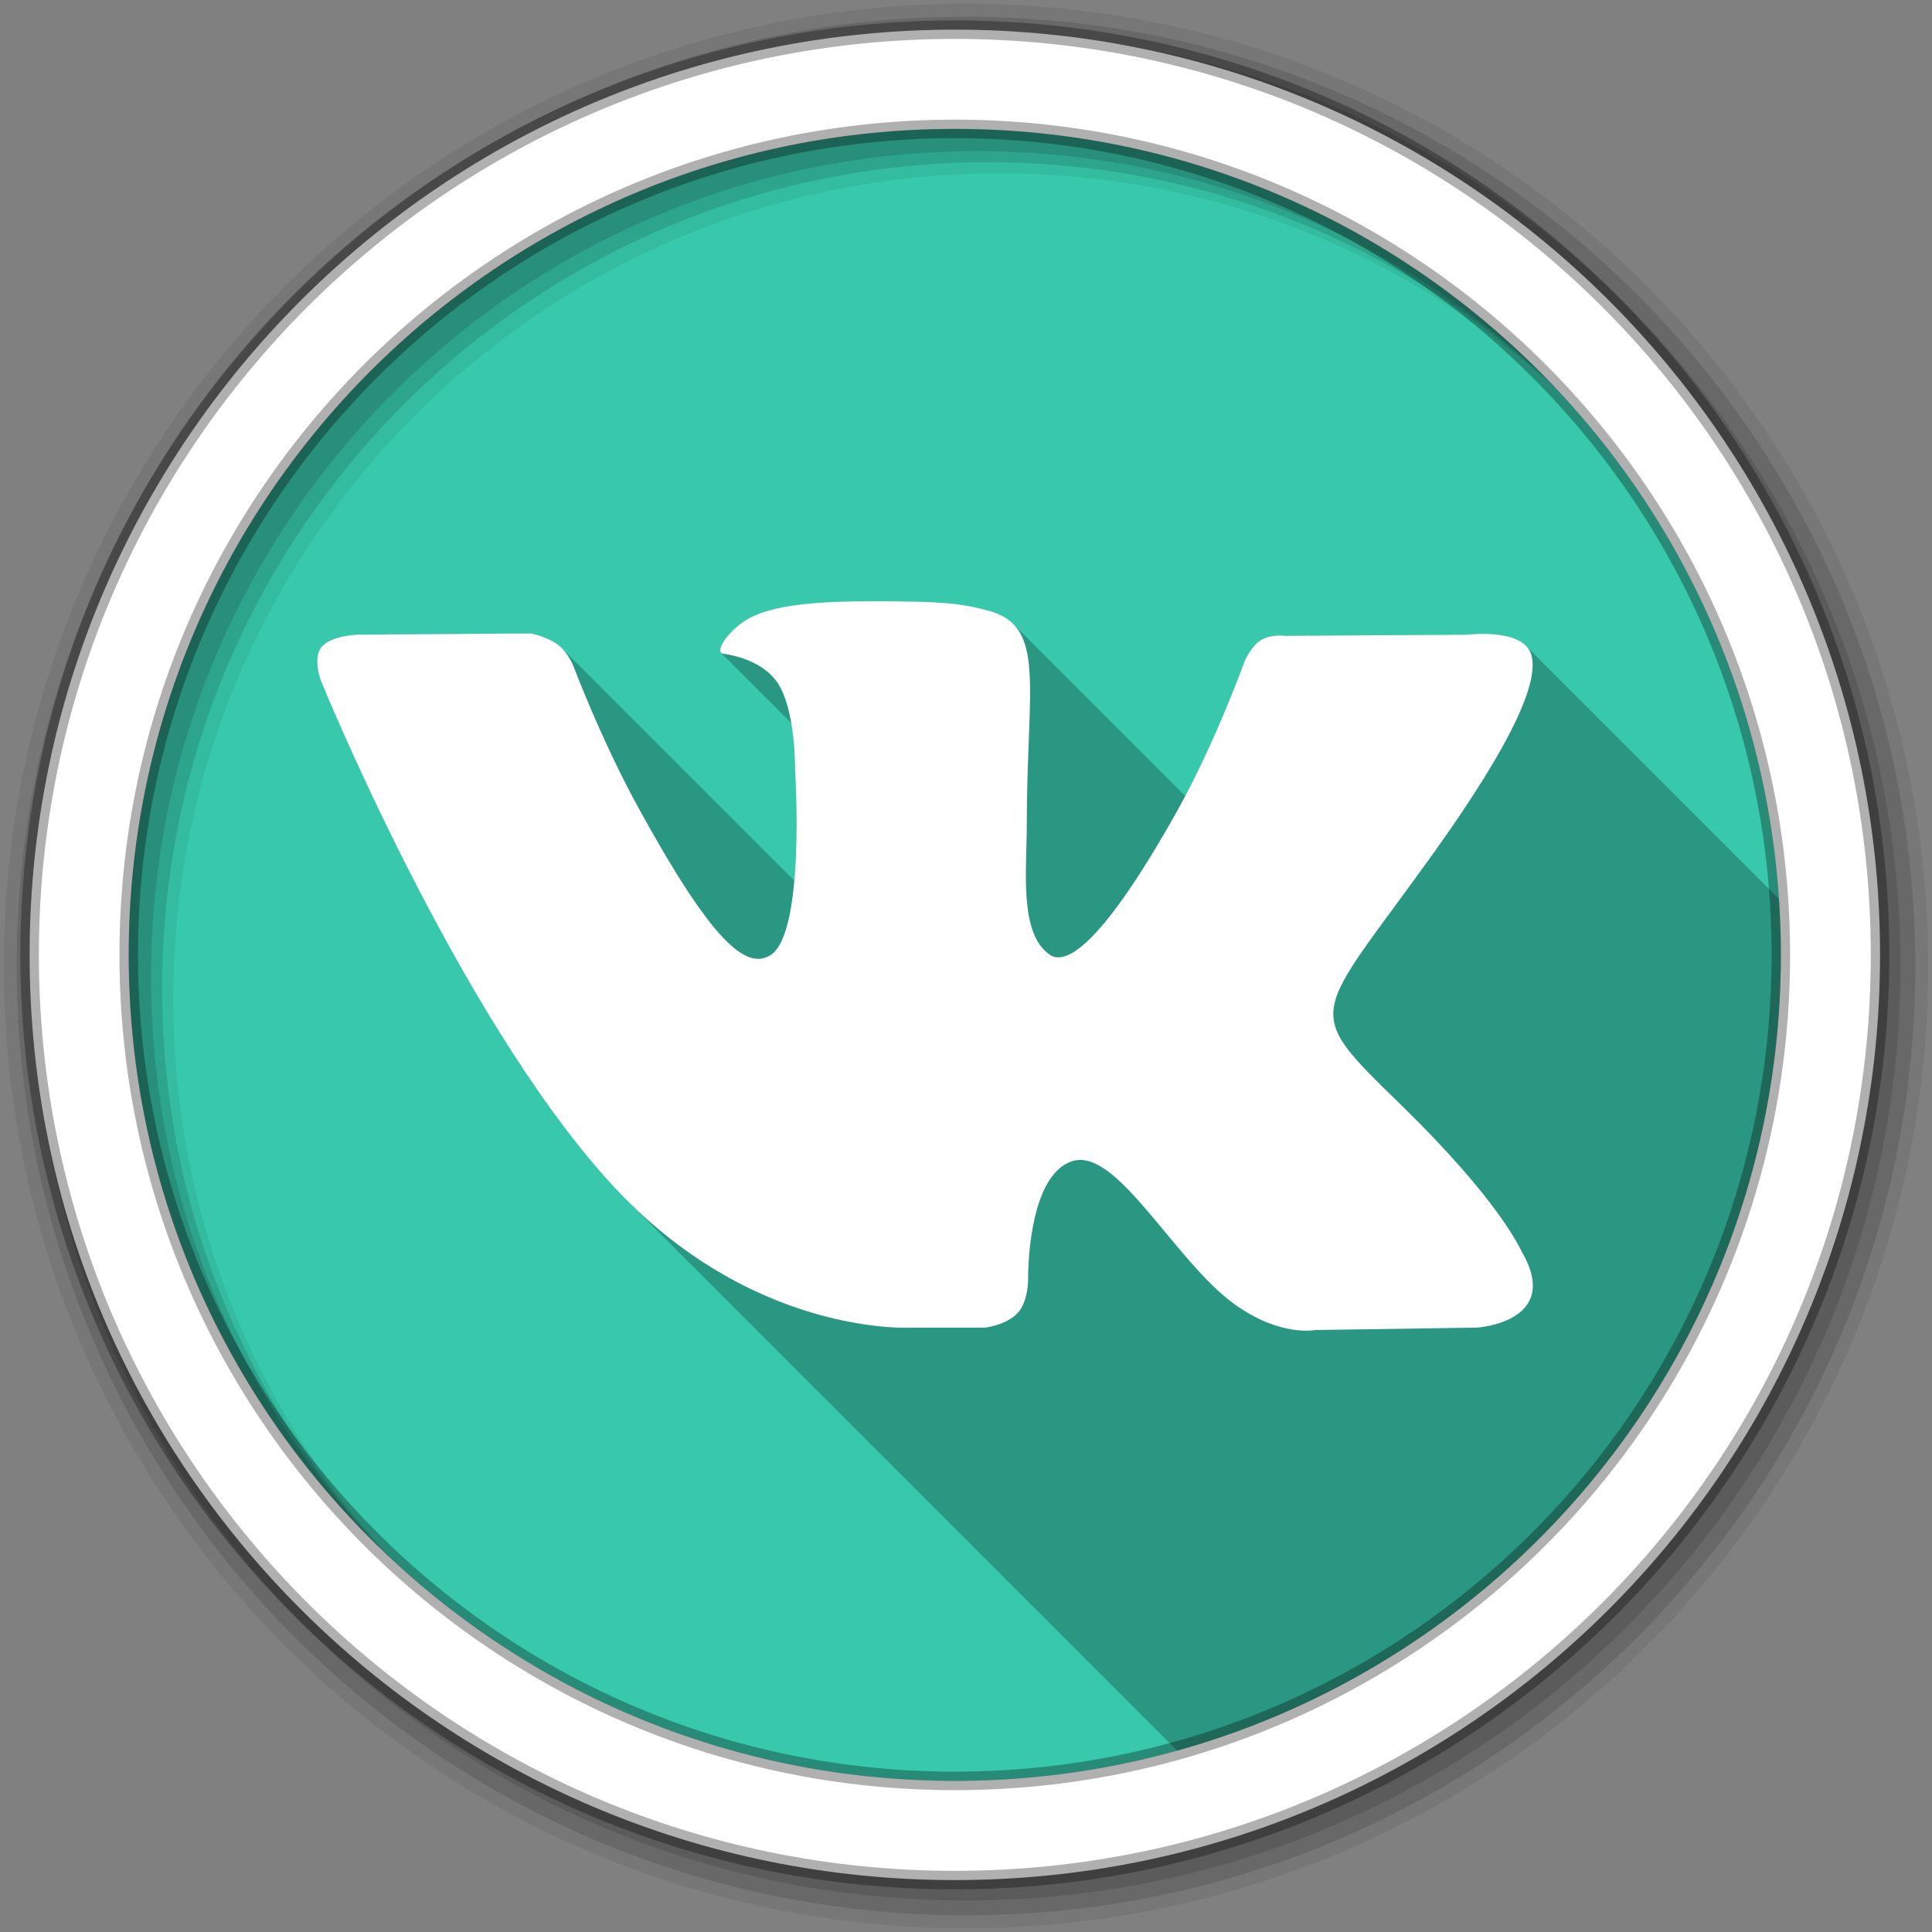 <svg viewBox="0 0 512 512" xmlns="http://www.w3.org/2000/svg">
 <rect x="0" y="0" width="512" height="512" fill="#808080" stroke="none"/>
 <g fill-rule="evenodd">
  <path d="m471.95 253.05c0 120.9-98.01 218.91-218.91 218.91s-218.91-98.01-218.91-218.91 98.01-218.91 218.91-218.91 218.91 98.01 218.91 218.91" fill="#38c9ad"/>
  <path d="m256 1c-140.83 0-255 114.17-255 255s114.17 255 255 255 255-114.17 255-255-114.17-255-255-255m8.827 44.931c120.9 0 218.9 98 218.9 218.9s-98 218.9-218.9 218.9-218.93-98-218.93-218.9 98.03-218.9 218.93-218.9" fill-opacity=".067"/>
  <g fill-opacity=".129">
   <path d="m256 4.43c-138.94 0-251.57 112.63-251.57 251.57s112.63 251.57 251.57 251.57 251.57-112.63 251.57-251.57-112.63-251.57-251.57-251.57m5.885 38.556c120.9 0 218.9 98 218.9 218.9s-98 218.9-218.9 218.9-218.93-98-218.93-218.9 98.03-218.9 218.93-218.9"/>
   <path d="m256 8.36c-136.77 0-247.64 110.87-247.64 247.64s110.87 247.64 247.64 247.64 247.64-110.87 247.64-247.64-110.87-247.64-247.64-247.64m2.942 31.691c120.9 0 218.9 98 218.9 218.9s-98 218.9-218.9 218.9-218.93-98-218.93-218.9 98.03-218.9 218.93-218.9"/>
  </g>
  <path d="m253.04 7.86c-135.42 0-245.19 109.78-245.19 245.19 0 135.42 109.78 245.19 245.19 245.19 135.42 0 245.19-109.78 245.19-245.19 0-135.42-109.78-245.19-245.19-245.19m0 26.297c120.9 0 218.9 98 218.9 218.9s-98 218.9-218.9 218.9-218.93-98-218.93-218.9 98.03-218.9 218.93-218.9z" fill="#ffffff" stroke="#000000" stroke-opacity=".31" stroke-width="4.904"/>
 </g>
 <g fill-rule="evenodd">
  <path d="m232.65 159.35c-14.501-.036-26.647.629-33.836 4.369-5.03 2.594-8.982 8.02-7.723 9.279l18.584 18.584c1.08 6.283 1.01 12.281 1.01 12.281s1.021 15.712-.195 29.514l-61.65-61.65c-.249-.249-.512-.487-.787-.703-3.104-2.395-7.42-3.146-7.42-3.146l-46.02.334s-6.928.215-9.484 3.361c-2.223 2.814-.172 8.645-.172 8.645s36.03 88.65 76.854 133.37c1.408 1.541 2.824 3.02 4.244 4.441l145.91 145.91c92.28-25.728 159.99-110.39 159.99-210.87 0-4.992-.183-9.941-.512-14.85l-67.08-67.08c-4.334-4.334-15.541-2.912-15.541-2.912l-48.46.291s-3.565-.505-6.25 1.17c-2.599 1.632-4.242 5.455-4.242 5.455s-6.675 18.555-15.766 35.824l-45.592-45.592c-1.667-1.667-3.919-2.848-6.938-3.613-5.241-1.342-9.15-2.223-22.574-2.352-2.16-.027-4.28-.048-6.352-.053" opacity=".25"/>
  <path d="m241.8 351.84h19.256s5.789-.677 8.764-4.03c2.728-3.104 2.642-8.892 2.642-8.892s-.376-27.18 11.62-31.17c11.835-3.941 27.02 26.26 43.07 37.879 12.168 8.764 21.35 6.841 21.35 6.841l42.959-.634s22.607-1.471 11.867-20.05c-.838-1.514-6.208-13.758-32-38.931-26.978-26.344-23.37-22.07 9.182-67.63 19.761-27.73 27.687-44.677 25.22-51.937-2.352-6.927-16.904-5.08-16.904-5.08l-48.46.29s-3.566-.505-6.25 1.171c-2.599 1.632-4.242 5.456-4.242 5.456s-7.722 21.479-17.871 39.726c-21.587 38.513-30.24 40.564-33.776 38.18-8.227-5.585-6.122-22.403-6.122-34.36 0-37.34 5.37-52.904-10.525-56.931-5.241-1.342-9.15-2.223-22.575-2.352-17.28-.215-31.972.043-40.19 4.317-5.542 2.857-9.773 9.15-7.174 9.526 3.19.462 10.45 2.051 14.305 7.55 4.951 7.131 4.736 23.07 4.736 23.07s2.9 43.925-6.669 49.38c-6.465 3.78-15.444-3.899-34.657-38.845-9.859-17.871-17.323-37.675-17.323-37.675s-1.428-3.694-3.984-5.703c-3.104-2.395-7.421-3.147-7.421-3.147l-46.02.333s-6.927.215-9.483 3.362c-2.223 2.814-.172 8.645-.172 8.645s36.03 88.65 76.853 133.37c37.417 40.95 79.914 38.27 79.914 38.27" fill="#ffffff"/>
 </g>
</svg>
